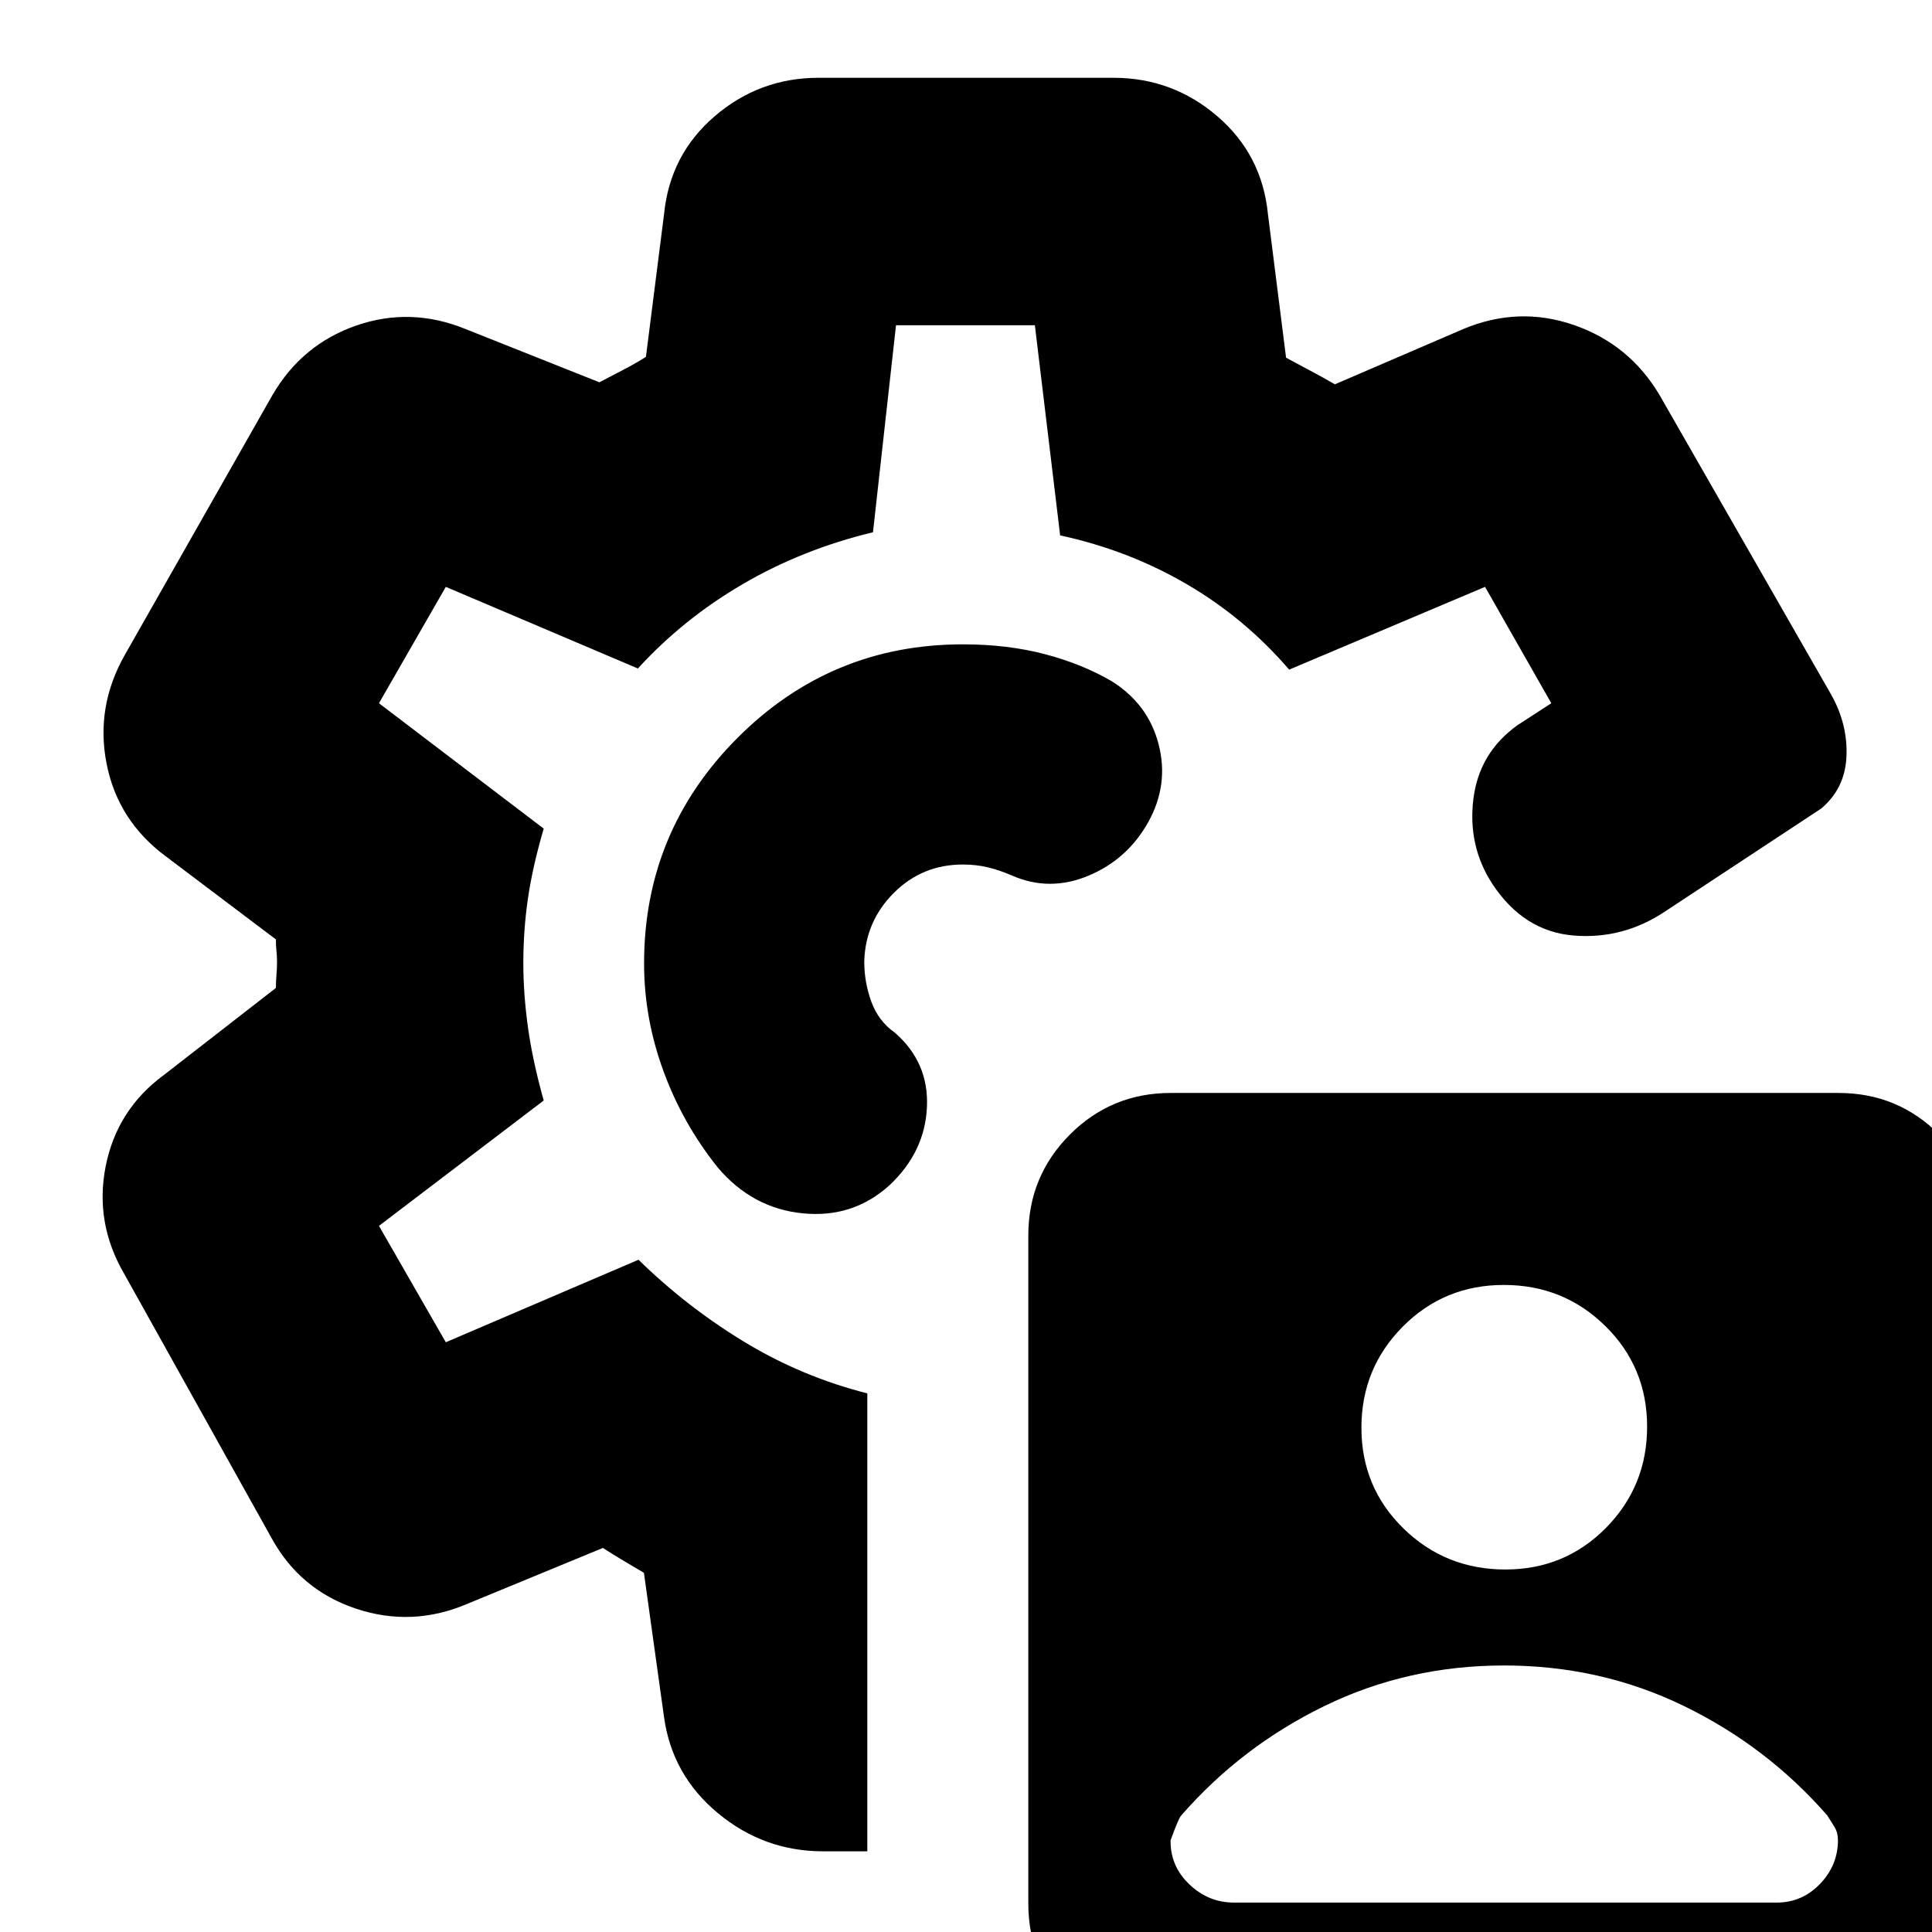 <svg xmlns="http://www.w3.org/2000/svg" height="24" viewBox="0 -960 960 960" width="24"><path d="M581.42 57.22q-29.47 0-49.97-20.89-20.49-20.88-20.49-50.71v-331.63q0-29.49 20.64-50.2 20.63-20.7 50.12-20.7h331.91q29.48 0 50.19 20.86 20.7 20.87 20.7 50.67v331.32q0 29.58-20.79 50.43-20.8 20.85-50.51 20.85h-331.8Zm166.6-237.35q29.57 0 49.99-20.7 20.43-20.7 20.43-50.27 0-29.57-20.76-50-20.76-20.42-50.42-20.42-29.65 0-50.22 20.7-20.56 20.7-20.56 50.27 0 29.57 20.86 50 20.87 20.42 50.68 20.42Zm-317.06-87.51v227.55H409q-29.39 0-52.22-18.91-22.82-18.91-26.82-47.74l-10-71.74q-4.98-2.93-10.11-5.99-5.14-3.06-10.28-6.36l-67.61 27.87q-27.26 11.57-55.09 2.29-27.83-9.29-41.96-35.11L61.65-327.17q-14.69-25.26-9.13-53.37 5.57-28.11 28.83-45.24l55.74-43.31q0-3.15.28-6.39.28-3.25.28-6.4 0-3.15-.28-5.59t-.28-5.75l-54.74-41.3q-23.83-17.7-29.39-46.02-5.57-28.33 9.13-54.16l73.26-128.95q14.69-25.26 41.74-34.61 27.04-9.35 54.3 1.78l66.44 26.44q5.67-3 11.81-6.18 6.14-3.17 11.32-6.48l9-70.87q2.94-29.62 25.19-48.7 22.25-19.08 51.59-19.08h146.52q29.34 0 51.59 19.08 22.25 19.08 25.19 48.7l9 71.31q5.98 3.21 12.25 6.56 6.28 3.35 12.01 6.66l63.74-27.44q27.55-11.56 55.09-2 27.55 9.57 42.52 34.83l85.22 148.74q8.3 14.74 7.63 30.71-.67 15.98-12.59 25.98l-77.17 50.87q-21.13 14.26-45.89 12.2-24.76-2.07-40.31-25.63-12.24-18.83-9.45-41.98 2.78-23.15 21.87-36.85l16.87-10.96-32.92-57.82-97.33 41.13q-22.1-25.7-51.06-42.56-28.96-16.86-62.74-24.14l-12.56-104.43h-69l-11.44 102.87q-35 8.43-64.63 25.72-29.63 17.28-52.19 41.97l-95.44-40.56-33.22 57.82 81.87 62.31q-5.56 19-7.84 34.72-2.29 15.72-2.29 32.13 0 15.24 2.29 31.8 2.28 16.57 7.84 36.44l-81.87 62.3 33.22 57.83 95.75-41q24.12 23.56 52.62 40.84 28.5 17.29 61.07 25.56ZM478.43-482Zm0-157.83q-65.61 0-112 46.51-46.39 46.5-46.39 112.03 0 27.19 9.59 53.41 9.59 26.23 27.03 48.01 17.17 20.26 42.17 22.76t43.13-13.93q17.56-16.44 18.63-38.73 1.06-22.29-15.94-37.1-8.17-5.74-11.69-15.41-3.52-9.68-3.52-19.94.56-19.96 14.69-34.09 14.12-14.12 34.3-14.12 6.53 0 12.31 1.37 5.78 1.36 12.09 4.1 18.69 8.18 38.06.07t29.67-26.61q10.31-18.5 5.19-38.53-5.11-20.02-23.32-31.47-14.73-8.59-33.25-13.46-18.52-4.87-40.75-4.87Zm0 157.83ZM613.17-14.61h269.57q12.7 0 21.61-9.28 8.91-9.29 8.91-21.67 0-3.88-1.72-6.64-1.71-2.76-3.58-5.71-29.92-34.3-71.28-54.41-41.37-20.11-89.28-20.11-47.92 0-89.23 20.11-41.3 20.11-71.21 54.41-1.31 1.3-5.31 12.35v.56q0 12.5 9.46 21.44 9.46 8.95 22.06 8.95Z"/></svg>